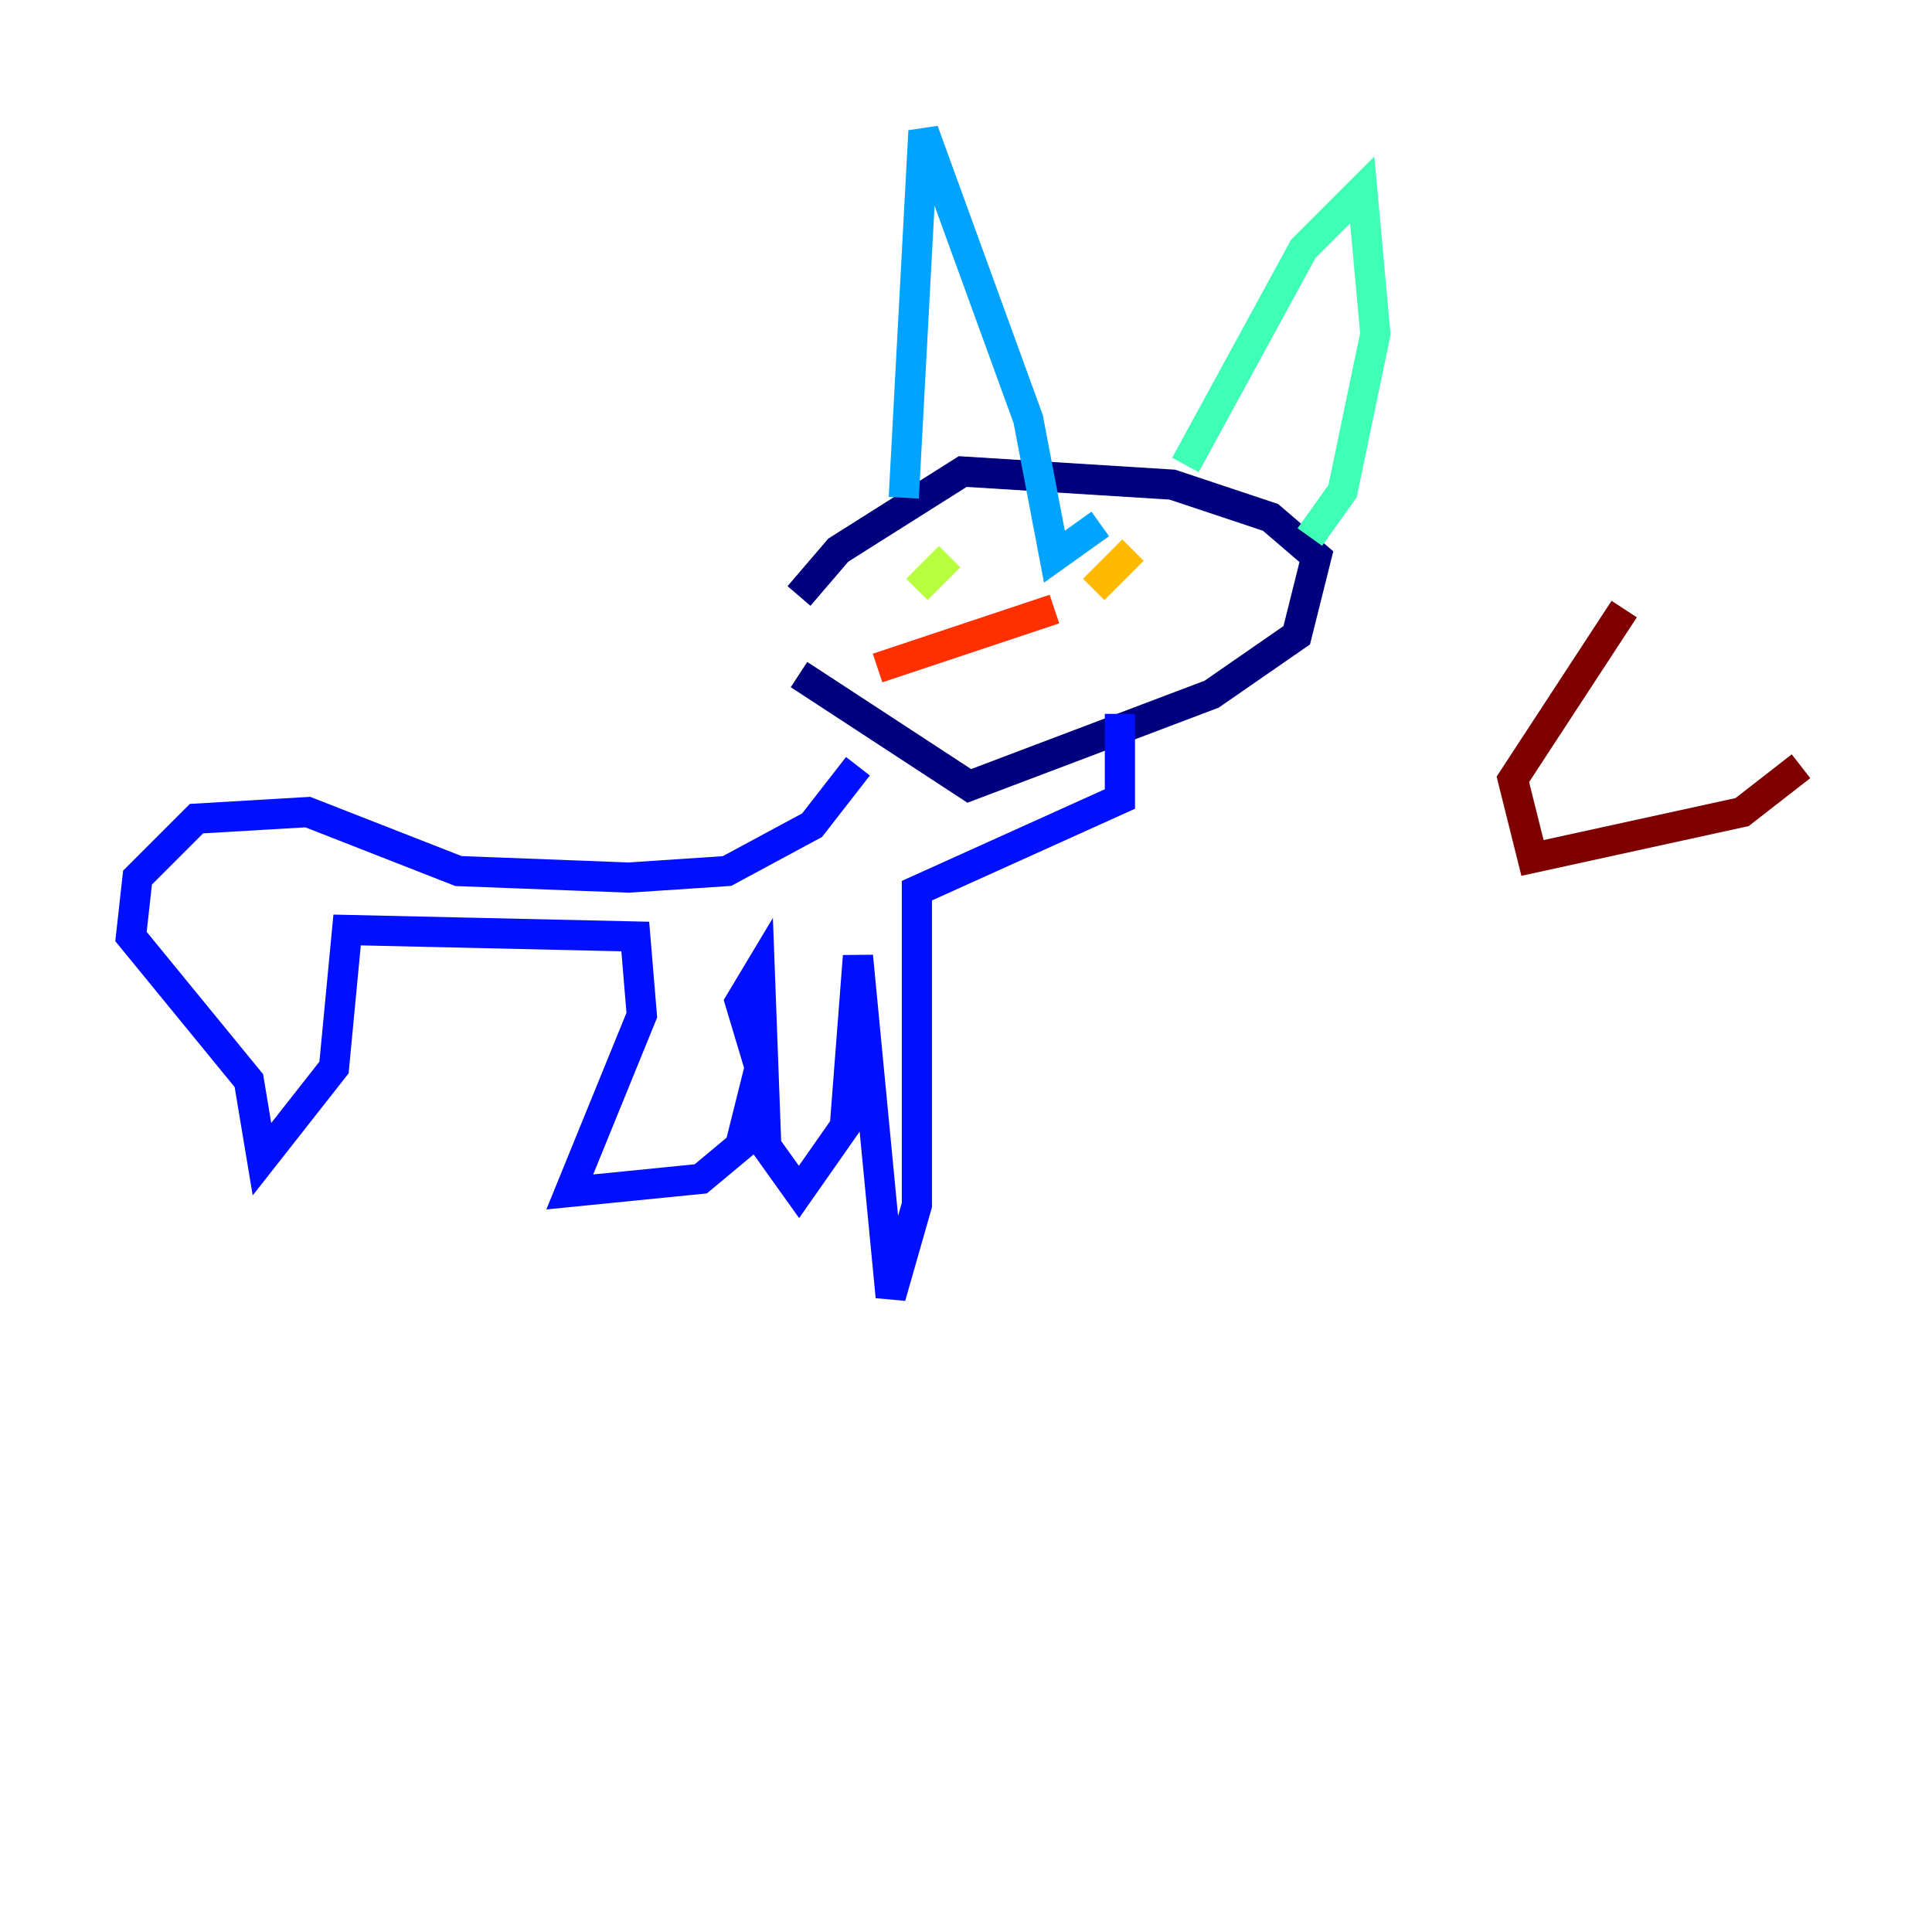 <?xml version="1.0" encoding="utf-8" ?>
<svg baseProfile="tiny" height="128" version="1.2" viewBox="0,0,128,128" width="128" xmlns="http://www.w3.org/2000/svg" xmlns:ev="http://www.w3.org/2001/xml-events" xmlns:xlink="http://www.w3.org/1999/xlink"><defs /><polyline fill="none" points="52.936,44.691 64.217,52.068 80.271,45.993 85.912,42.088 87.214,36.881 84.176,34.278 77.668,32.108 63.783,31.241 55.539,36.447 52.936,39.485" stroke="#00007f" stroke-width="2" /><polyline fill="none" points="56.841,50.766 53.803,54.671 48.163,57.709 41.654,58.142 30.373,57.709 20.393,53.803 13.017,54.237 9.112,58.142 8.678,62.047 16.488,71.593 17.356,76.8 22.129,70.725 22.997,61.614 42.088,62.047 42.522,67.254 37.749,78.969 46.427,78.102 49.031,75.932 50.332,70.725 49.031,66.386 50.332,64.217 50.766,75.932 52.936,78.969 55.973,74.63 56.841,63.349 59.01,85.912 60.746,79.837 60.746,59.01 74.197,52.936 74.197,47.295" stroke="#0010ff" stroke-width="2" /><polyline fill="none" points="59.878,32.976 61.18,8.678 68.122,27.77 69.858,36.881 72.895,34.712" stroke="#00a4ff" stroke-width="2" /><polyline fill="none" points="78.536,30.807 86.346,16.488 90.251,12.583 91.119,22.129 88.949,32.542 86.78,35.58" stroke="#3fffb7" stroke-width="2" /><polyline fill="none" points="60.746,39.051 62.915,36.881" stroke="#b7ff3f" stroke-width="2" /><polyline fill="none" points="72.461,39.051 75.064,36.447" stroke="#ffb900" stroke-width="2" /><polyline fill="none" points="58.142,44.258 69.858,40.352" stroke="#ff3000" stroke-width="2" /><polyline fill="none" points="107.607,40.352 100.231,51.634 101.532,56.841 115.417,53.803 119.322,50.766" stroke="#7f0000" stroke-width="2" /></svg>